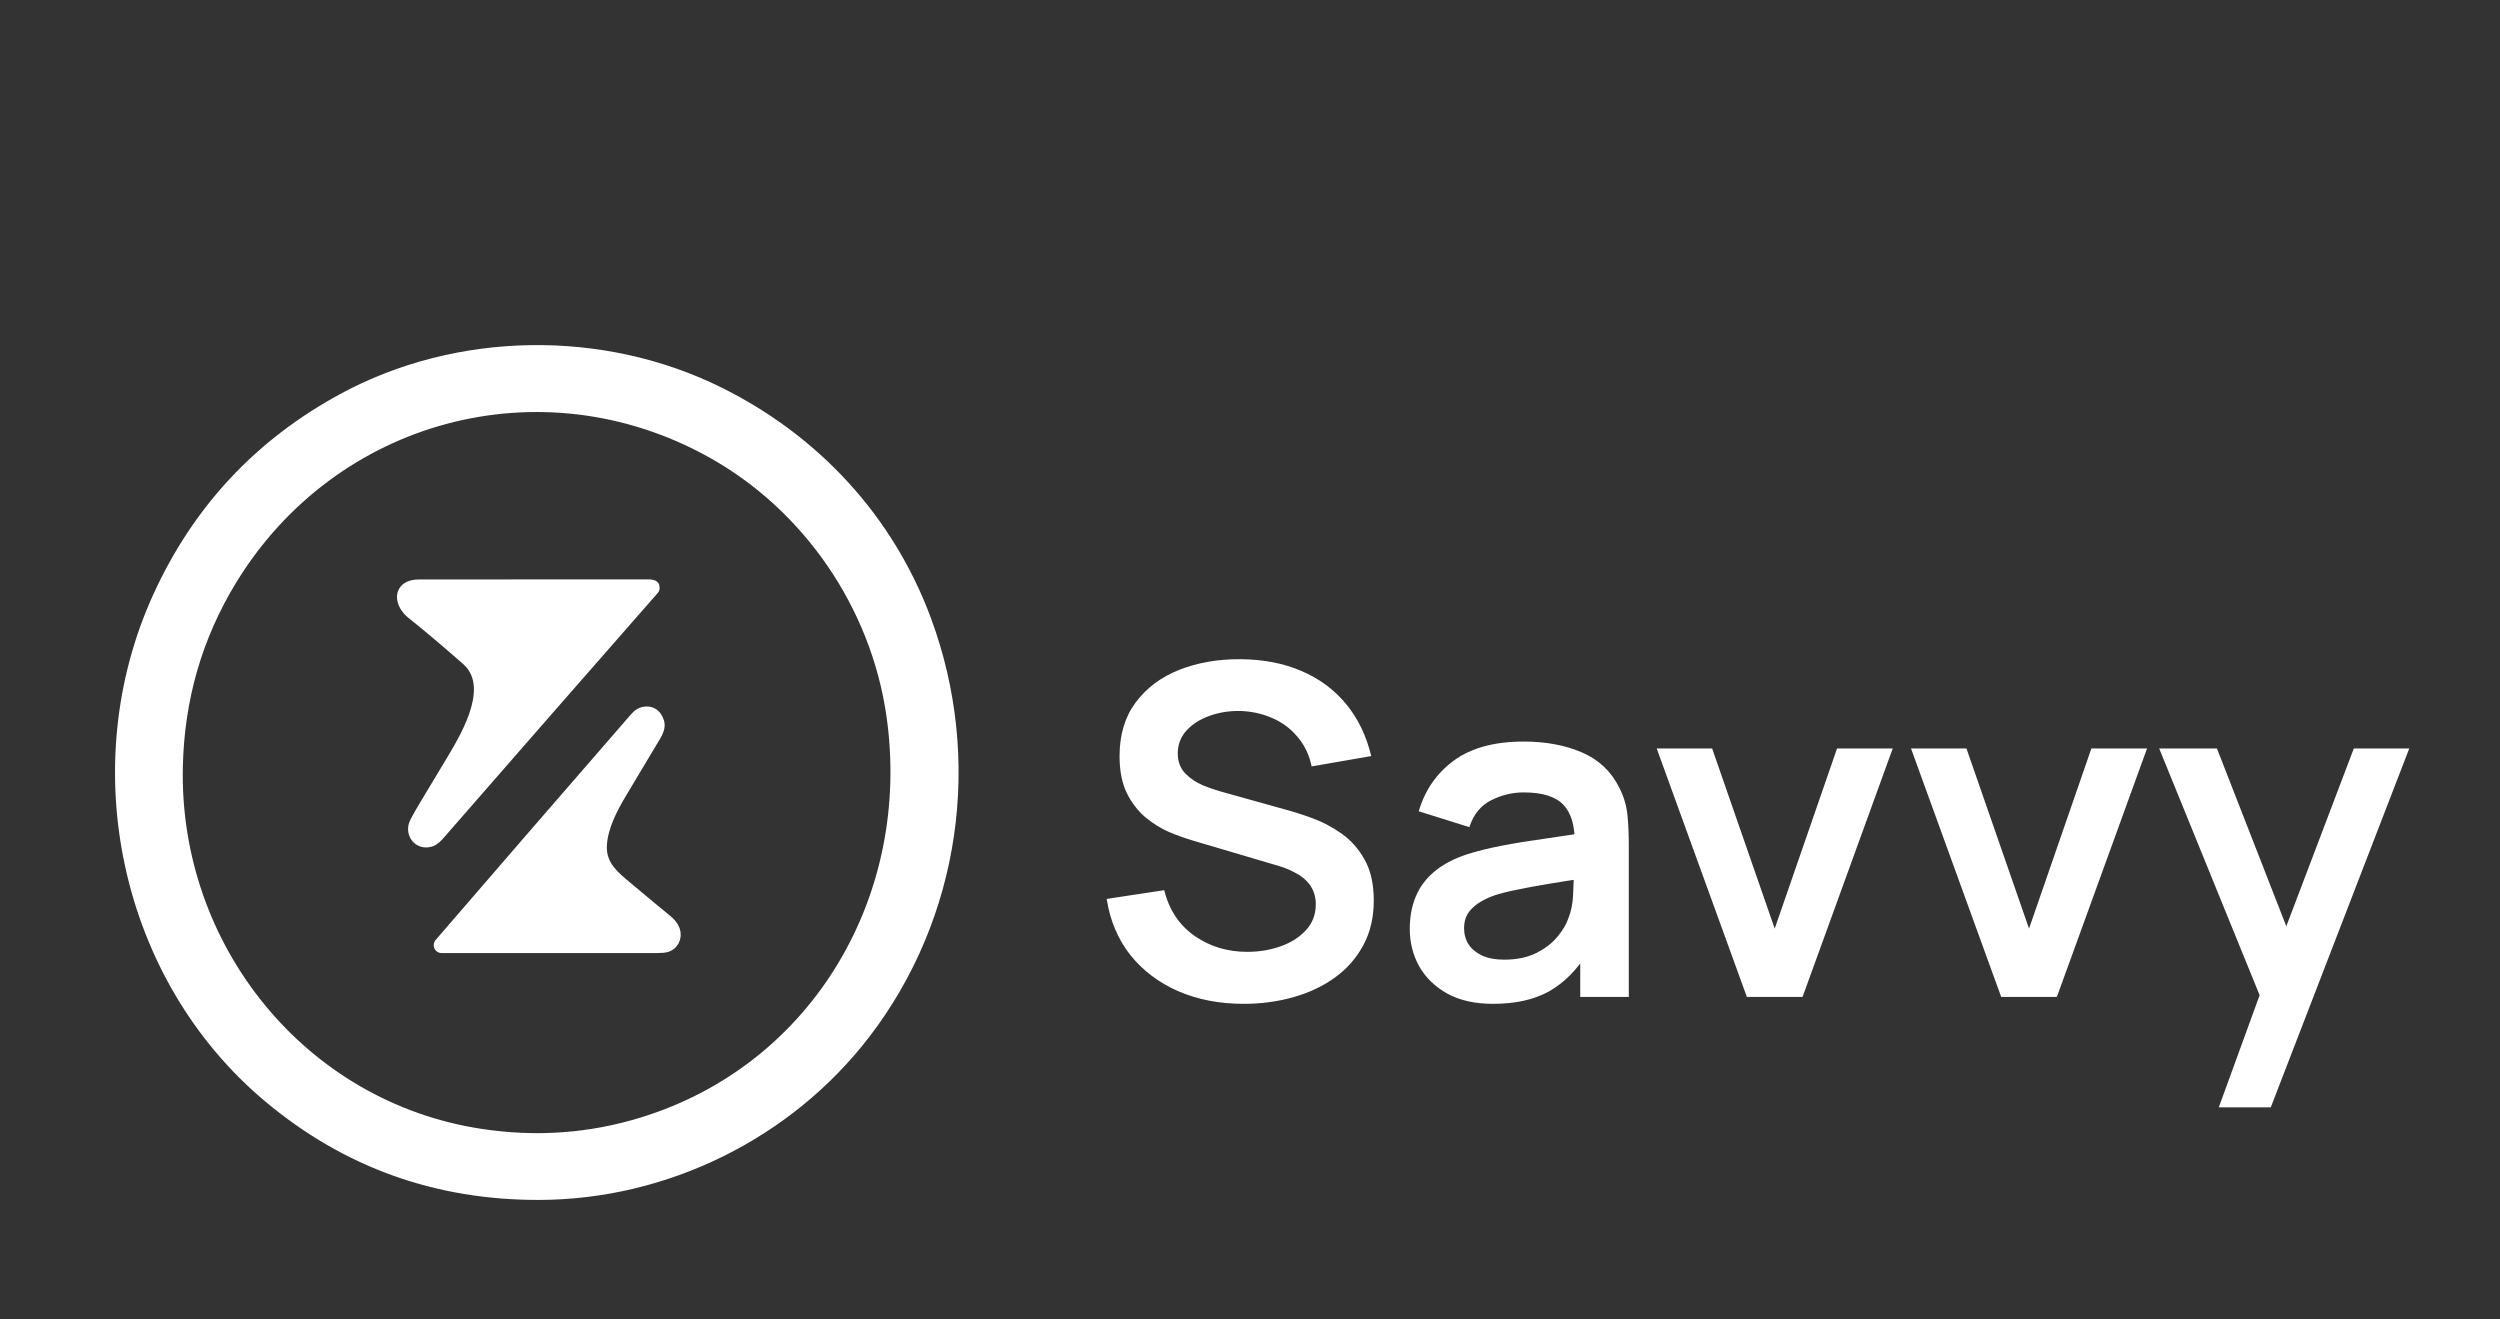<svg width="163" height="86" viewBox="0 0 163 86" fill="none" xmlns="http://www.w3.org/2000/svg">
<rect x="0" y="0" width="163" height="86" fill="#333333" stroke="none"/>
<path d="M81.095 65.45C79.515 65.45 78.09 65.175 76.82 64.625C75.56 64.075 74.52 63.29 73.7 62.27C72.89 61.24 72.375 60.02 72.155 58.61L75.905 58.04C76.225 59.32 76.88 60.31 77.87 61.01C78.87 61.71 80.02 62.06 81.32 62.06C82.09 62.06 82.815 61.94 83.495 61.7C84.175 61.46 84.725 61.11 85.145 60.65C85.575 60.19 85.79 59.625 85.79 58.955C85.79 58.655 85.74 58.38 85.64 58.13C85.54 57.87 85.39 57.64 85.19 57.44C85 57.24 84.75 57.06 84.44 56.9C84.14 56.73 83.79 56.585 83.39 56.465L77.81 54.815C77.33 54.675 76.81 54.49 76.25 54.26C75.7 54.02 75.175 53.695 74.675 53.285C74.185 52.865 73.78 52.335 73.46 51.695C73.15 51.045 72.995 50.245 72.995 49.295C72.995 47.905 73.345 46.74 74.045 45.8C74.755 44.85 75.705 44.14 76.895 43.67C78.095 43.2 79.425 42.97 80.885 42.98C82.365 42.99 83.685 43.245 84.845 43.745C86.005 44.235 86.975 44.95 87.755 45.89C88.535 46.83 89.085 47.965 89.405 49.295L85.52 49.97C85.36 49.21 85.05 48.565 84.59 48.035C84.14 47.495 83.585 47.085 82.925 46.805C82.275 46.525 81.58 46.375 80.84 46.355C80.12 46.345 79.45 46.455 78.83 46.685C78.22 46.905 77.725 47.225 77.345 47.645C76.975 48.065 76.79 48.555 76.79 49.115C76.79 49.645 76.95 50.08 77.27 50.42C77.59 50.75 77.985 51.015 78.455 51.215C78.935 51.405 79.42 51.565 79.91 51.695L83.78 52.775C84.31 52.915 84.905 53.105 85.565 53.345C86.225 53.585 86.86 53.92 87.47 54.35C88.08 54.78 88.58 55.345 88.97 56.045C89.37 56.745 89.57 57.635 89.57 58.715C89.57 59.835 89.335 60.82 88.865 61.67C88.405 62.51 87.78 63.21 86.99 63.77C86.2 64.33 85.295 64.75 84.275 65.03C83.265 65.31 82.205 65.45 81.095 65.45ZM97.347 65.45C96.177 65.45 95.187 65.23 94.377 64.79C93.567 64.34 92.952 63.745 92.532 63.005C92.122 62.265 91.917 61.45 91.917 60.56C91.917 59.78 92.047 59.08 92.307 58.46C92.567 57.83 92.967 57.29 93.507 56.84C94.047 56.38 94.747 56.005 95.607 55.715C96.257 55.505 97.017 55.315 97.887 55.145C98.767 54.975 99.717 54.82 100.737 54.68C101.767 54.53 102.842 54.37 103.962 54.2L102.672 54.935C102.682 53.815 102.432 52.99 101.922 52.46C101.412 51.93 100.552 51.665 99.342 51.665C98.612 51.665 97.907 51.835 97.227 52.175C96.547 52.515 96.072 53.1 95.802 53.93L92.502 52.895C92.902 51.525 93.662 50.425 94.782 49.595C95.912 48.765 97.432 48.35 99.342 48.35C100.782 48.35 102.047 48.585 103.137 49.055C104.237 49.525 105.052 50.295 105.582 51.365C105.872 51.935 106.047 52.52 106.107 53.12C106.167 53.71 106.197 54.355 106.197 55.055V65H103.032V61.49L103.557 62.06C102.827 63.23 101.972 64.09 100.992 64.64C100.022 65.18 98.807 65.45 97.347 65.45ZM98.067 62.57C98.887 62.57 99.587 62.425 100.167 62.135C100.747 61.845 101.207 61.49 101.547 61.07C101.897 60.65 102.132 60.255 102.252 59.885C102.442 59.425 102.547 58.9 102.567 58.31C102.597 57.71 102.612 57.225 102.612 56.855L103.722 57.185C102.632 57.355 101.697 57.505 100.917 57.635C100.137 57.765 99.467 57.89 98.907 58.01C98.347 58.12 97.852 58.245 97.422 58.385C97.002 58.535 96.647 58.71 96.357 58.91C96.067 59.11 95.842 59.34 95.682 59.6C95.532 59.86 95.457 60.165 95.457 60.515C95.457 60.915 95.557 61.27 95.757 61.58C95.957 61.88 96.247 62.12 96.627 62.3C97.017 62.48 97.497 62.57 98.067 62.57ZM113.896 65L108.016 48.8H111.631L115.711 60.545L119.776 48.8H123.406L117.526 65H113.896ZM130.478 65L124.598 48.8H128.213L132.293 60.545L136.358 48.8H139.988L134.108 65H130.478ZM144.664 72.2L147.784 63.635L147.844 66.155L140.779 48.8H144.544L149.554 61.64H148.594L153.469 48.8H157.084L148.054 72.2H144.664Z" fill="white"/>
<path d="M56.298 67.278C62.135 59.66 63.569 49.512 60.236 40.495C57.813 33.938 53.02 28.782 46.794 25.703C39.237 21.963 29.845 22.104 22.425 26.127C17.008 29.064 13.016 33.343 10.45 38.964C5.423 49.973 8.283 63.637 17.646 71.459C22.68 75.663 28.521 77.755 35.169 77.735C43.384 77.71 51.308 73.791 56.298 67.278Z" stroke="white"/>
<path d="M11.421 50.012C11.171 61.84 19.546 72.313 31.334 74.099C34.968 74.65 38.504 74.395 41.94 73.335C53.449 69.783 59.995 58.431 58.29 46.607C57.252 39.407 52.804 32.891 46.436 29.359C35.27 23.167 21.596 26.877 14.972 37.722C12.699 41.444 11.515 45.541 11.421 50.012Z" stroke="white"/>
<path d="M30.518 42.911C32.492 44.647 30.678 47.806 29.675 49.496C29.145 50.389 28.61 51.278 28.07 52.165C27.653 52.85 27.361 53.359 27.196 53.69C26.91 54.265 27.346 54.896 27.995 54.726C28.232 54.663 28.413 54.456 28.573 54.272C33.209 48.952 37.854 43.64 42.507 38.335C42.525 38.314 42.52 38.301 42.494 38.297C42.411 38.283 42.328 38.276 42.245 38.276C37.268 38.278 32.29 38.28 27.312 38.281C26.066 38.281 26.208 39.307 26.945 39.897C27.989 40.73 29.18 41.734 30.518 42.911Z" stroke="white"/>
<path d="M39.072 55.054C39.15 53.863 39.758 52.675 40.407 51.591C41.146 50.355 41.885 49.119 42.624 47.884C42.771 47.637 42.891 47.357 42.81 47.109C42.668 46.676 42.397 46.499 41.996 46.581C41.717 46.638 41.552 46.865 41.365 47.079C37.163 51.913 32.969 56.757 28.783 61.612C28.781 61.614 28.779 61.618 28.779 61.621C28.778 61.625 28.779 61.628 28.78 61.632C28.781 61.635 28.784 61.637 28.787 61.639C28.79 61.641 28.793 61.642 28.797 61.642C33.459 61.642 38.123 61.642 42.789 61.641C43.106 61.641 43.319 61.622 43.431 61.583C43.881 61.429 44.005 60.92 43.762 60.526C43.671 60.377 43.55 60.242 43.4 60.119C42.921 59.73 41.968 58.937 40.538 57.741C39.665 57.01 38.992 56.278 39.072 55.054Z" stroke="white"/>
<path d="M60.236 40.495C63.569 49.512 62.135 59.66 56.298 67.278C51.308 73.791 43.384 77.71 35.169 77.735C28.521 77.755 22.68 75.663 17.646 71.459C8.283 63.637 5.423 49.973 10.45 38.964C13.016 33.343 17.008 29.064 22.425 26.127C29.845 22.104 39.237 21.963 46.794 25.703C53.02 28.782 57.813 33.938 60.236 40.495ZM11.421 50.012C11.171 61.839 19.546 72.313 31.334 74.099C34.969 74.65 38.504 74.395 41.94 73.334C53.449 69.783 59.995 58.431 58.29 46.606C57.252 39.406 52.805 32.89 46.436 29.358C35.27 23.167 21.596 26.877 14.972 37.721C12.699 41.443 11.515 45.54 11.421 50.012Z" fill="white"/>
<path d="M30.518 42.911C29.18 41.734 27.989 40.73 26.945 39.897C26.208 39.307 26.066 38.281 27.312 38.281C32.29 38.28 37.268 38.278 42.245 38.276C42.328 38.276 42.411 38.283 42.494 38.297C42.52 38.301 42.525 38.314 42.507 38.335C37.854 43.64 33.209 48.952 28.573 54.272C28.413 54.456 28.232 54.663 27.995 54.726C27.346 54.896 26.91 54.265 27.196 53.69C27.361 53.359 27.653 52.85 28.07 52.165C28.61 51.278 29.145 50.389 29.675 49.496C30.678 47.806 32.492 44.647 30.518 42.911Z" fill="white"/>
<path d="M39.072 55.054C38.992 56.278 39.665 57.01 40.538 57.741C41.968 58.937 42.921 59.73 43.4 60.119C43.55 60.242 43.671 60.377 43.762 60.526C44.005 60.92 43.881 61.429 43.431 61.583C43.319 61.622 43.106 61.641 42.789 61.641C38.123 61.642 33.459 61.642 28.797 61.642C28.793 61.642 28.79 61.641 28.787 61.639C28.784 61.637 28.781 61.635 28.78 61.632C28.779 61.628 28.778 61.625 28.779 61.621C28.779 61.618 28.781 61.614 28.783 61.612C32.969 56.757 37.163 51.913 41.365 47.079C41.552 46.865 41.717 46.638 41.996 46.581C42.397 46.499 42.668 46.676 42.81 47.109C42.891 47.357 42.771 47.637 42.624 47.884C41.885 49.119 41.146 50.355 40.407 51.591C39.758 52.675 39.15 53.863 39.072 55.054Z" fill="white"/>
</svg>
